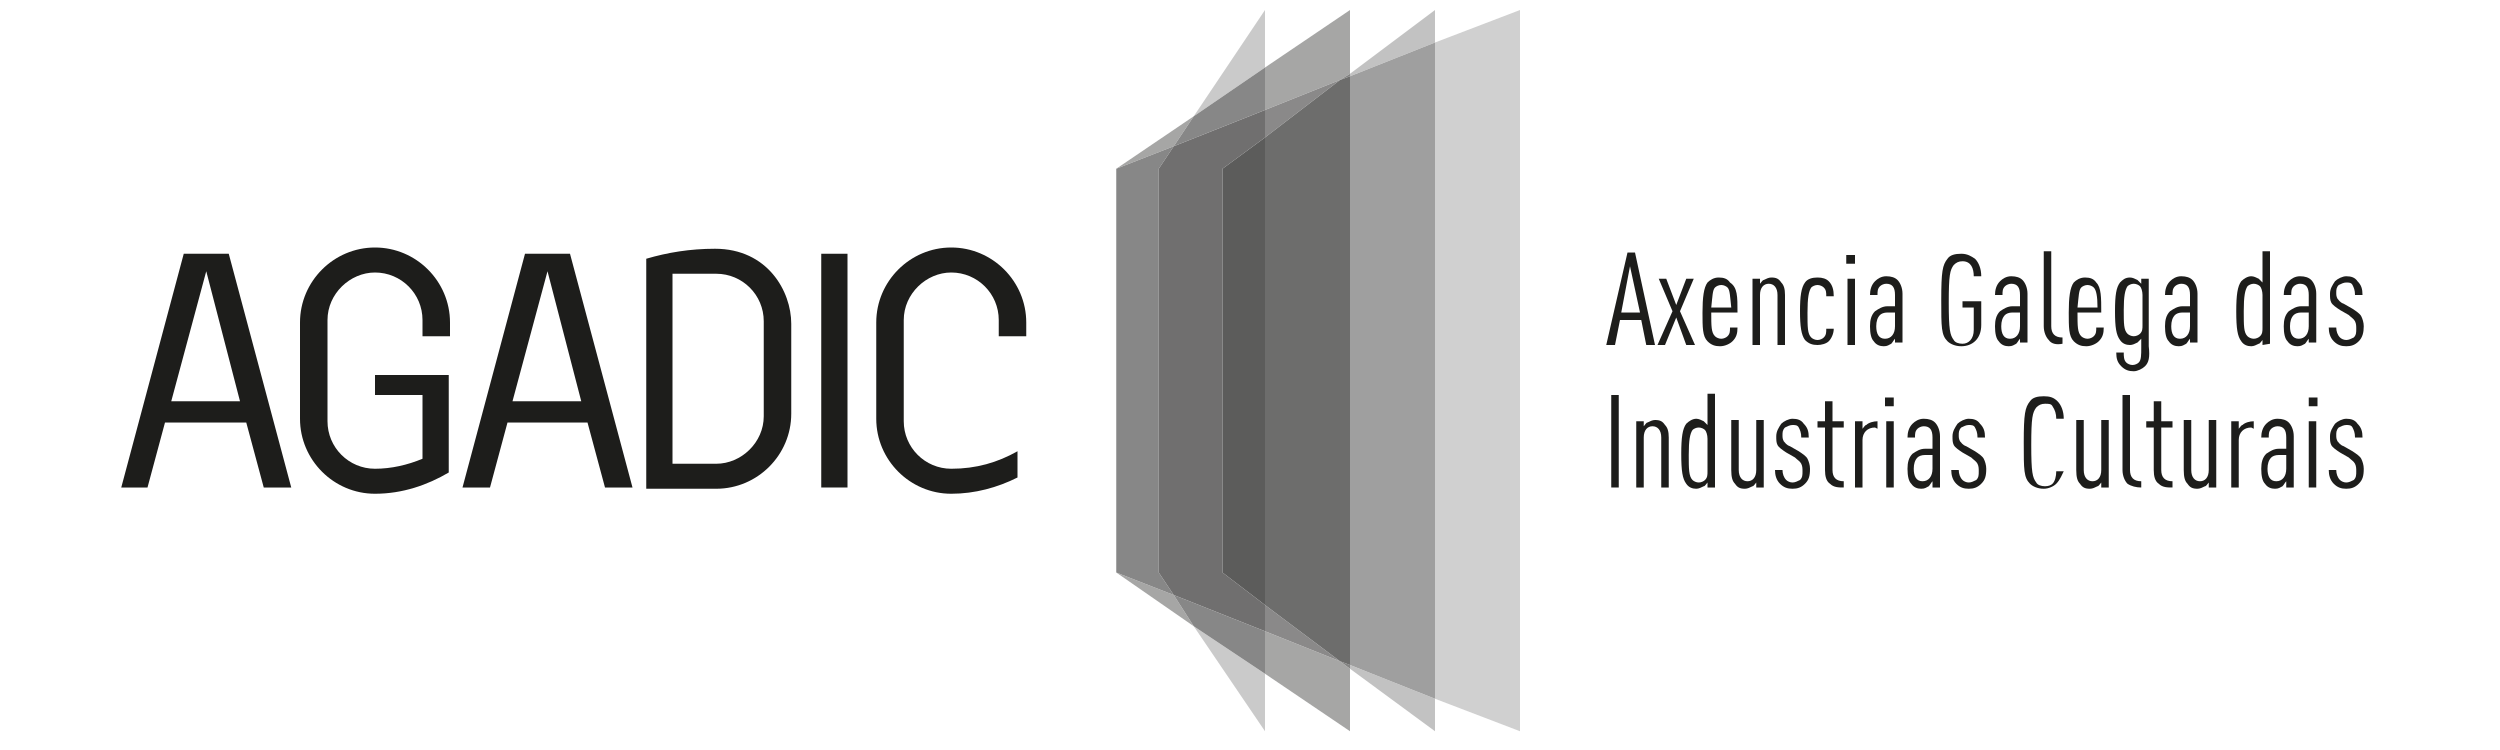 <?xml version="1.0" encoding="utf-8"?>
<!-- Generator: Adobe Illustrator 21.1.0, SVG Export Plug-In . SVG Version: 6.00 Build 0)  -->
<svg version="1.1" id="Layer_1" xmlns="http://www.w3.org/2000/svg" xmlns:xlink="http://www.w3.org/1999/xlink" x="0px" y="0px"
	 width="200px" height="60px" viewBox="0 0 200 60" style="enable-background:new 0 0 200 60;" xml:space="preserve">
<style type="text/css">
	.st0{fill:#1D1D1B;}
	.st1{fill:#A6A6A5;}
	.st2{fill:#D0D0D0;}
	.st3{fill:#8A8989;}
	.st4{fill:#878787;}
	.st5{fill:#C2C2C2;}
	.st6{fill:#838382;}
	.st7{fill:#9F9F9F;}
	.st8{fill:#6D6D6C;}
	.st9{fill:#CACACA;}
	.st10{fill:#706F6F;}
	.st11{fill:#5C5C5B;}
</style>
<g>
	<g>
		<path class="st0" d="M13.2,33.8L11.8,39H9.7l5-18.7h3.6l5,18.7h-2.2l-1.4-5.2H13.2z M16.5,21.7l-2.8,10.4h5.5L16.5,21.7z"/>
		<path class="st0" d="M30,39.5c-3.3,0-6-2.7-6-6v-7.7c0-3.3,2.7-6,6-6s6,2.7,6,6v1.1h-2.2v-1.3c0-2.1-1.7-3.8-3.8-3.8
			c-2,0-3.8,1.7-3.8,3.8v8.1c0,2.1,1.7,3.8,3.8,3.8c1.3,0,2.6-0.3,3.8-0.8v-5.1H30V30h5.9v7.8C34.2,38.8,32.2,39.5,30,39.5z"/>
		<path class="st0" d="M40.6,33.8L39.2,39H37l5-18.7h3.6l5,18.7h-2.2L47,33.8H40.6z M43.8,21.7L41,32.1h5.5L43.8,21.7z"/>
		<path class="st0" d="M57.2,19.9c4.2,0,6.1,3.4,6.1,6v7.2c0,3.3-2.7,6-6,6h-5.6V20.7C53.4,20.2,55.2,19.9,57.2,19.9z M53.8,37.1
			h3.5c2,0,3.8-1.7,3.8-3.8v-7.6c0-2.1-1.7-3.8-3.8-3.8h-3.5V37.1z"/>
		<path class="st0" d="M67.8,20.3V39h-2.1V20.3H67.8z"/>
		<path class="st0" d="M79.9,26.9v-1.3c0-2.1-1.7-3.8-3.8-3.8c-2,0-3.8,1.7-3.8,3.8v8.1c0,2.1,1.7,3.8,3.8,3.8c2,0,3.7-0.5,5.3-1.4
			v2.1c-1.6,0.8-3.4,1.3-5.3,1.3c-3.3,0-6-2.7-6-6v-7.7c0-3.3,2.7-6,6-6s6,2.7,6,6v1.1C82.1,26.9,79.9,26.9,79.9,26.9z"/>
	</g>
	<g>
		<polygon class="st1" points="107.2,6.4 108,5.9 108,0.8 101.2,5.4 101.2,8.8 		"/>
		<polygon class="st1" points="95.5,9.3 89.3,13.5 93.9,11.7 		"/>
		<polygon class="st1" points="89.3,45.8 95.5,50.1 93.9,47.6 		"/>
		<polygon class="st1" points="101.2,50.5 101.2,53.9 108,58.5 108,53.5 107.2,52.9 		"/>
		<polygon class="st2" points="121.6,0.8 114.8,3.4 114.8,55.9 121.6,58.5 		"/>
		<polygon class="st3" points="101.2,50.5 107.2,52.9 101.2,48.4 		"/>
		<polygon class="st3" points="107.2,6.4 101.2,8.8 101.2,11 		"/>
		<polygon class="st4" points="92.7,45.8 92.7,13.5 93.9,11.7 89.3,13.5 89.3,45.8 93.9,47.6 		"/>
		<polygon class="st5" points="114.8,3.4 114.8,0.8 108,5.9 108,6.1 		"/>
		<polygon class="st5" points="108,53.5 114.8,58.5 114.8,55.9 108,53.2 		"/>
		<polygon class="st6" points="108,6.1 108,5.9 107.2,6.4 		"/>
		<polygon class="st6" points="107.2,52.9 108,53.5 108,53.2 		"/>
		<polygon class="st7" points="108,6.1 108,53.2 114.8,55.9 114.8,3.4 		"/>
		<polygon class="st8" points="101.2,11 101.2,48.4 107.2,52.9 108,53.2 108,6.1 107.2,6.4 		"/>
		<polygon class="st9" points="101.2,58.5 101.2,53.9 95.5,50.1 		"/>
		<polygon class="st9" points="101.2,0.8 95.5,9.3 101.2,5.4 		"/>
		<polygon class="st4" points="101.2,8.8 101.2,5.4 95.5,9.3 93.9,11.7 		"/>
		<polygon class="st4" points="93.9,47.6 95.5,50.1 101.2,53.9 101.2,50.5 		"/>
		<polygon class="st10" points="97.8,45.8 97.8,13.5 101.2,11 101.2,8.8 93.9,11.7 92.7,13.5 92.7,45.8 93.9,47.6 101.2,50.5 
			101.2,48.4 		"/>
		<polygon class="st11" points="97.8,45.8 101.2,48.4 101.2,11 97.8,13.5 		"/>
	</g>
	<g>
		<g>
			<path class="st0" d="M128.9,39v-7.4h0.6V39H128.9z"/>
			<path class="st0" d="M132.9,39v-4c0-0.6-0.3-0.9-0.7-0.9s-0.7,0.3-0.7,0.9v4h-0.6v-5.3h0.6v0.4c0.1-0.1,0.2-0.3,0.3-0.3
				c0.2-0.1,0.4-0.2,0.6-0.2c0.4,0,0.6,0.1,0.8,0.4c0.2,0.2,0.3,0.5,0.3,1v4C133.5,39,132.9,39,132.9,39z"/>
			<path class="st0" d="M136.6,39v-0.4c-0.1,0.1-0.2,0.3-0.3,0.3c-0.2,0.1-0.4,0.2-0.6,0.2c-0.3,0-0.6-0.1-0.8-0.4
				c-0.3-0.4-0.4-1-0.4-2.4c0-1.3,0.1-2,0.4-2.4c0.2-0.2,0.5-0.4,0.8-0.4c0.2,0,0.4,0.1,0.6,0.2c0.1,0.1,0.2,0.2,0.3,0.3v-2.5h0.6
				V39H136.6z M136.6,35.1c0-0.3-0.1-0.6-0.2-0.7c-0.1-0.1-0.3-0.2-0.5-0.2s-0.4,0.1-0.5,0.2c-0.2,0.3-0.3,0.8-0.3,2
				c0,1.1,0,1.7,0.3,2c0.1,0.1,0.3,0.2,0.5,0.2s0.4-0.1,0.5-0.2c0.2-0.2,0.2-0.4,0.2-0.7V35.1z"/>
			<path class="st0" d="M140.5,39v-0.4c-0.1,0.1-0.2,0.3-0.3,0.3c-0.2,0.1-0.4,0.2-0.6,0.2c-0.4,0-0.6-0.1-0.8-0.4
				c-0.2-0.2-0.3-0.5-0.3-1.1v-4h0.6v4c0,0.6,0.3,0.9,0.7,0.9s0.7-0.3,0.7-0.9v-4h0.6V39H140.5z"/>
			<path class="st0" d="M144.4,38.7c-0.3,0.3-0.6,0.4-1,0.4s-0.7-0.1-1-0.4c-0.3-0.3-0.4-0.7-0.4-1.1h0.6c0,0.3,0.1,0.6,0.3,0.8
				c0.1,0.1,0.3,0.2,0.5,0.2s0.4-0.1,0.6-0.2c0.2-0.2,0.2-0.4,0.2-0.7c0-0.2,0-0.4-0.1-0.6c-0.1-0.2-0.3-0.3-0.5-0.5l-0.7-0.4
				c-0.3-0.2-0.6-0.4-0.7-0.6c-0.1-0.2-0.1-0.4-0.1-0.7c0-0.4,0.2-0.7,0.4-1c0.2-0.2,0.6-0.4,0.9-0.4c0.4,0,0.7,0.1,0.9,0.4
				c0.3,0.3,0.4,0.6,0.4,1.1h-0.6c0-0.4-0.1-0.6-0.2-0.8c-0.1-0.2-0.3-0.2-0.5-0.2s-0.4,0.1-0.6,0.2c-0.2,0.2-0.2,0.4-0.2,0.6
				c0,0.2,0,0.3,0.1,0.5c0.1,0.1,0.2,0.3,0.5,0.4l0.7,0.4c0.3,0.2,0.6,0.4,0.7,0.6c0.1,0.2,0.2,0.5,0.2,0.8
				C144.8,38.1,144.7,38.4,144.4,38.7z"/>
			<path class="st0" d="M146.4,38.7c-0.3-0.2-0.4-0.6-0.4-1.1v-3.4h-0.6v-0.5h0.6v-1.6h0.6v1.6h0.9v0.5h-0.9v3.4
				c0,0.6,0.3,0.9,0.9,0.9V39C147.1,39,146.7,39,146.4,38.7z"/>
			<path class="st0" d="M150,34.2c-0.6,0-1,0.4-1,1V39h-0.6v-5.3h0.6v0.6c0.1-0.1,0.2-0.3,0.3-0.3c0.2-0.2,0.6-0.3,0.9-0.3v0.6
				L150,34.2L150,34.2z"/>
			<path class="st0" d="M150.8,32.5v-0.7h0.7v0.7H150.8z M150.9,39v-5.3h0.6V39H150.9z"/>
			<path class="st0" d="M154.6,39v-0.5c-0.1,0.1-0.2,0.3-0.3,0.4c-0.2,0.1-0.3,0.2-0.6,0.2s-0.6-0.1-0.8-0.4
				c-0.2-0.2-0.3-0.6-0.3-1.2c0-0.5,0.1-0.9,0.4-1.2c0.3-0.2,0.6-0.4,1-0.4h0.6V35c0-0.6-0.2-0.9-0.7-0.9c-0.2,0-0.4,0.1-0.5,0.2
				c-0.2,0.2-0.2,0.4-0.2,0.7h-0.6c0-0.4,0.1-0.8,0.4-1.1c0.2-0.2,0.5-0.4,0.9-0.4s0.7,0.1,0.9,0.3s0.4,0.6,0.4,1.1V39H154.6z
				 M154.6,36.4H154c-0.3,0-0.5,0.1-0.6,0.2c-0.2,0.2-0.3,0.5-0.3,0.9c0,0.6,0.2,1,0.7,1s0.8-0.4,0.8-1L154.6,36.4L154.6,36.4z"/>
			<path class="st0" d="M158.5,38.7c-0.3,0.3-0.6,0.4-1,0.4s-0.7-0.1-1-0.4c-0.3-0.3-0.4-0.7-0.4-1.1h0.6c0,0.3,0.1,0.6,0.3,0.8
				c0.1,0.1,0.3,0.2,0.5,0.2s0.4-0.1,0.6-0.2c0.2-0.2,0.2-0.4,0.2-0.7c0-0.2,0-0.4-0.1-0.6c-0.1-0.2-0.3-0.3-0.5-0.5l-0.7-0.4
				c-0.3-0.2-0.6-0.4-0.7-0.6c-0.1-0.2-0.1-0.4-0.1-0.7c0-0.4,0.2-0.7,0.4-1c0.2-0.2,0.6-0.4,0.9-0.4c0.4,0,0.7,0.1,0.9,0.4
				c0.3,0.3,0.4,0.6,0.4,1.1h-0.6c0-0.4-0.1-0.6-0.2-0.8c-0.1-0.2-0.3-0.2-0.5-0.2s-0.4,0.1-0.6,0.2c-0.2,0.2-0.2,0.4-0.2,0.6
				c0,0.2,0,0.3,0.1,0.5c0.1,0.1,0.2,0.3,0.5,0.4l0.7,0.4c0.3,0.2,0.6,0.4,0.7,0.6c0.1,0.2,0.2,0.5,0.2,0.8
				C158.9,38.1,158.8,38.4,158.5,38.7z"/>
			<path class="st0" d="M164.5,38.7c-0.2,0.2-0.6,0.4-1,0.4c-0.5,0-0.9-0.2-1.1-0.4c-0.5-0.5-0.5-1.1-0.5-3.3c0-2.3,0.1-2.8,0.5-3.3
				c0.2-0.3,0.6-0.4,1.1-0.4s0.8,0.1,1.1,0.4s0.5,0.8,0.5,1.4h-0.6c0-0.4-0.1-0.7-0.3-1c-0.1-0.2-0.3-0.2-0.6-0.2s-0.5,0.1-0.7,0.3
				c-0.3,0.4-0.4,0.8-0.4,3s0.1,2.6,0.4,3c0.1,0.2,0.4,0.3,0.7,0.3s0.5-0.1,0.6-0.2c0.2-0.2,0.3-0.6,0.3-1h0.6
				C165,37.9,164.8,38.4,164.5,38.7z"/>
			<path class="st0" d="M168.1,39v-0.4c-0.1,0.1-0.2,0.3-0.3,0.3c-0.2,0.1-0.4,0.2-0.6,0.2c-0.4,0-0.6-0.1-0.8-0.4
				c-0.2-0.2-0.3-0.5-0.3-1.1v-4h0.6v4c0,0.6,0.3,0.9,0.7,0.9s0.7-0.3,0.7-0.9v-4h0.6V39H168.1z"/>
			<path class="st0" d="M170.2,38.7c-0.2-0.2-0.4-0.6-0.4-1.1v-6h0.6v6c0,0.6,0.3,0.9,0.9,0.9V39C170.9,39,170.5,38.9,170.2,38.7z"
				/>
			<path class="st0" d="M172.7,38.7c-0.3-0.2-0.4-0.6-0.4-1.1v-3.4h-0.6v-0.5h0.6v-1.6h0.6v1.6h0.9v0.5h-0.9v3.4
				c0,0.6,0.3,0.9,0.9,0.9V39C173.4,39,173,39,172.7,38.7z"/>
			<path class="st0" d="M176.7,39v-0.4c-0.1,0.1-0.2,0.3-0.3,0.3c-0.2,0.1-0.4,0.2-0.6,0.2c-0.4,0-0.6-0.1-0.8-0.4
				c-0.2-0.2-0.3-0.5-0.3-1.1v-4h0.6v4c0,0.6,0.3,0.9,0.7,0.9s0.7-0.3,0.7-0.9v-4h0.6V39H176.7z"/>
			<path class="st0" d="M180.1,34.2c-0.6,0-1,0.4-1,1V39h-0.6v-5.3h0.6v0.6c0.1-0.1,0.2-0.3,0.3-0.3c0.2-0.2,0.6-0.3,0.9-0.3v0.6
				L180.1,34.2L180.1,34.2z"/>
			<path class="st0" d="M182.9,39v-0.5c-0.1,0.1-0.2,0.3-0.3,0.4c-0.2,0.1-0.3,0.2-0.6,0.2s-0.6-0.1-0.8-0.4
				c-0.2-0.2-0.3-0.6-0.3-1.2c0-0.5,0.1-0.9,0.4-1.2c0.3-0.2,0.6-0.4,1-0.4h0.6V35c0-0.6-0.2-0.9-0.7-0.9c-0.2,0-0.4,0.1-0.5,0.2
				c-0.2,0.2-0.2,0.4-0.2,0.7h-0.6c0-0.4,0.1-0.8,0.4-1.1c0.2-0.2,0.5-0.4,0.9-0.4s0.7,0.1,0.9,0.3s0.4,0.6,0.4,1.1V39H182.9z
				 M182.9,36.4h-0.6c-0.3,0-0.5,0.1-0.6,0.2c-0.2,0.2-0.3,0.5-0.3,0.9c0,0.6,0.2,1,0.7,1s0.8-0.4,0.8-1L182.9,36.4L182.9,36.4z"/>
			<path class="st0" d="M184.7,32.5v-0.7h0.7v0.7H184.7z M184.7,39v-5.3h0.6V39H184.7z"/>
			<path class="st0" d="M188.7,38.7c-0.3,0.3-0.6,0.4-1,0.4s-0.7-0.1-1-0.4c-0.3-0.3-0.4-0.7-0.4-1.1h0.6c0,0.3,0.1,0.6,0.3,0.8
				c0.1,0.1,0.3,0.2,0.5,0.2s0.4-0.1,0.6-0.2c0.2-0.2,0.2-0.4,0.2-0.7c0-0.2,0-0.4-0.1-0.6c-0.1-0.2-0.3-0.3-0.5-0.5l-0.7-0.4
				c-0.3-0.2-0.6-0.4-0.7-0.6c-0.1-0.2-0.1-0.4-0.1-0.7c0-0.4,0.2-0.7,0.4-1c0.2-0.2,0.6-0.4,0.9-0.4c0.4,0,0.7,0.1,0.9,0.4
				c0.3,0.3,0.4,0.6,0.4,1.1h-0.6c0-0.4-0.1-0.6-0.2-0.8c-0.1-0.2-0.3-0.2-0.5-0.2s-0.4,0.1-0.6,0.2c-0.2,0.2-0.2,0.4-0.2,0.6
				c0,0.2,0,0.3,0.1,0.5c0.1,0.1,0.2,0.3,0.5,0.4l0.7,0.4c0.3,0.2,0.6,0.4,0.7,0.6c0.1,0.2,0.2,0.5,0.2,0.8
				C189.1,38.1,189,38.4,188.7,38.7z"/>
		</g>
		<g>
			<path class="st0" d="M131.7,27.6l-0.4-2h-1.7l-0.4,2h-0.7l1.7-7.4h0.6l1.6,7.4H131.7z M130.4,21.3l-0.7,3.7h1.5L130.4,21.3z"/>
			<path class="st0" d="M134.9,27.6l-0.8-2.2l-0.9,2.2h-0.6l1.2-2.7l-1.1-2.6h0.6l0.8,2.1l0.8-2.1h0.6l-1.1,2.6l1.2,2.7H134.9z"/>
			<path class="st0" d="M136.9,25c0,1.1,0,1.6,0.3,1.9c0.1,0.1,0.3,0.2,0.5,0.2s0.4-0.1,0.5-0.2c0.2-0.2,0.2-0.4,0.2-0.7h0.6
				c0,0.5-0.1,0.8-0.4,1.1c-0.2,0.2-0.6,0.4-1,0.4s-0.7-0.1-1-0.4c-0.4-0.4-0.4-1.1-0.4-2.3s0.1-2,0.4-2.4c0.2-0.2,0.5-0.4,0.9-0.4
				s0.7,0.1,0.9,0.4C139,23,139,23.7,139,25H136.9z M138.2,23c-0.1-0.1-0.3-0.2-0.5-0.2s-0.4,0.1-0.5,0.2c-0.2,0.2-0.2,0.7-0.3,1.6
				h1.6C138.4,23.7,138.4,23.2,138.2,23z"/>
			<path class="st0" d="M142.2,27.6v-4c0-0.6-0.3-0.9-0.7-0.9s-0.7,0.3-0.7,0.9v4h-0.6v-5.3h0.6v0.4c0.1-0.1,0.2-0.3,0.3-0.3
				c0.2-0.1,0.4-0.2,0.6-0.2c0.4,0,0.6,0.1,0.8,0.4c0.2,0.2,0.3,0.5,0.3,1v4C142.8,27.6,142.2,27.6,142.2,27.6z"/>
			<path class="st0" d="M146.3,27.3c-0.2,0.2-0.6,0.3-0.9,0.3c-0.4,0-0.7-0.1-1-0.4c-0.3-0.4-0.4-1.1-0.4-2.3s0.1-1.9,0.4-2.3
				c0.2-0.3,0.6-0.4,1-0.4s0.7,0.1,0.9,0.3c0.3,0.3,0.4,0.7,0.4,1.2h-0.6c0-0.3,0-0.5-0.2-0.7c-0.1-0.1-0.3-0.2-0.5-0.2
				s-0.4,0.1-0.5,0.2c-0.2,0.3-0.3,0.8-0.3,2s0,1.7,0.3,2c0.1,0.1,0.3,0.2,0.5,0.2s0.4-0.1,0.5-0.2c0.2-0.2,0.2-0.4,0.2-0.7h0.6
				C146.7,26.7,146.5,27.1,146.3,27.3z"/>
			<path class="st0" d="M147.7,21.1v-0.7h0.7v0.7H147.7z M147.8,27.6v-5.3h0.6v5.3C148.4,27.6,147.8,27.6,147.8,27.6z"/>
			<path class="st0" d="M151.6,27.6v-0.5c-0.1,0.1-0.2,0.3-0.3,0.4c-0.2,0.1-0.3,0.2-0.6,0.2s-0.6-0.1-0.8-0.4
				c-0.2-0.2-0.3-0.6-0.3-1.2c0-0.5,0.1-0.9,0.4-1.2c0.3-0.2,0.6-0.4,1-0.4h0.6v-0.9c0-0.6-0.2-0.9-0.7-0.9c-0.2,0-0.4,0.1-0.5,0.2
				c-0.2,0.2-0.2,0.4-0.2,0.7h-0.6c0-0.4,0.1-0.8,0.4-1.1c0.2-0.2,0.5-0.4,0.9-0.4s0.7,0.1,0.9,0.3c0.2,0.2,0.4,0.6,0.4,1.1v3.9
				h-0.6V27.6z M151.6,25H151c-0.3,0-0.5,0.1-0.6,0.2c-0.2,0.2-0.3,0.5-0.3,0.9c0,0.6,0.2,1,0.7,1s0.8-0.4,0.8-1L151.6,25L151.6,25z
				"/>
			<path class="st0" d="M156.9,27.7c-0.5,0-0.9-0.2-1.1-0.4c-0.5-0.5-0.5-1.1-0.5-3.3c0-2.3,0.1-2.8,0.5-3.3
				c0.2-0.3,0.6-0.4,1.1-0.4s0.8,0.2,1.1,0.4c0.3,0.3,0.5,0.8,0.5,1.4h-0.6c0-0.6-0.2-1.2-0.9-1.2c-0.3,0-0.5,0.1-0.7,0.3
				c-0.3,0.4-0.4,0.8-0.4,3s0.1,2.6,0.4,3c0.1,0.2,0.4,0.3,0.7,0.3c0.5,0,0.9-0.4,0.9-1.1v-1.8H157v-0.5h1.5V26
				C158.5,27.1,157.8,27.7,156.9,27.7z"/>
			<path class="st0" d="M161.6,27.6v-0.5c-0.1,0.1-0.2,0.3-0.3,0.4c-0.2,0.1-0.3,0.2-0.6,0.2s-0.6-0.1-0.8-0.4
				c-0.2-0.2-0.3-0.6-0.3-1.2c0-0.5,0.1-0.9,0.4-1.2c0.3-0.2,0.6-0.4,1-0.4h0.6v-0.9c0-0.6-0.2-0.9-0.7-0.9c-0.2,0-0.4,0.1-0.5,0.2
				c-0.2,0.2-0.2,0.4-0.2,0.7h-0.6c0-0.4,0.1-0.8,0.4-1.1c0.2-0.2,0.5-0.4,0.9-0.4s0.7,0.1,0.9,0.3c0.2,0.2,0.4,0.6,0.4,1.1v3.9
				h-0.6V27.6z M161.6,25H161c-0.3,0-0.5,0.1-0.6,0.2c-0.2,0.2-0.3,0.5-0.3,0.9c0,0.6,0.2,1,0.7,1s0.8-0.4,0.8-1L161.6,25L161.6,25z
				"/>
			<path class="st0" d="M163.9,27.2c-0.2-0.2-0.4-0.6-0.4-1.1v-6h0.6v6c0,0.6,0.3,0.9,0.9,0.9v0.5C164.5,27.6,164.1,27.5,163.9,27.2
				z"/>
			<path class="st0" d="M166.2,25c0,1.1,0,1.6,0.3,1.9c0.1,0.1,0.3,0.2,0.5,0.2s0.4-0.1,0.5-0.2c0.2-0.2,0.2-0.4,0.2-0.7h0.6
				c0,0.5-0.1,0.8-0.4,1.1c-0.2,0.2-0.6,0.4-1,0.4s-0.7-0.1-1-0.4c-0.4-0.4-0.4-1.1-0.4-2.3s0.1-2,0.4-2.4c0.2-0.2,0.5-0.4,0.9-0.4
				s0.7,0.1,0.9,0.4c0.4,0.4,0.4,1.2,0.4,2.4H166.2z M167.5,23c-0.1-0.1-0.3-0.2-0.5-0.2s-0.4,0.1-0.5,0.2c-0.2,0.2-0.2,0.7-0.3,1.6
				h1.6C167.8,23.7,167.7,23.2,167.5,23z"/>
			<path class="st0" d="M171.6,29.3c-0.2,0.2-0.6,0.4-0.9,0.4c-0.4,0-0.7-0.1-1-0.4s-0.4-0.6-0.4-1.1h0.6c0,0.3,0,0.6,0.2,0.8
				c0.1,0.1,0.3,0.2,0.5,0.2s0.4-0.1,0.5-0.2c0.2-0.2,0.2-0.6,0.2-1.2v-0.7c-0.1,0.1-0.2,0.2-0.3,0.3c-0.2,0.1-0.4,0.2-0.6,0.2
				c-0.3,0-0.6-0.1-0.8-0.4c-0.3-0.4-0.4-1-0.4-2.3s0.1-1.9,0.4-2.3c0.2-0.2,0.4-0.4,0.8-0.4c0.2,0,0.4,0.1,0.6,0.2
				c0.1,0.1,0.2,0.2,0.3,0.3v-0.4h0.6v5.4C172,28.6,171.9,29,171.6,29.3z M171.4,23.6c0-0.3-0.1-0.6-0.2-0.7
				c-0.1-0.1-0.3-0.2-0.5-0.2s-0.4,0.1-0.5,0.2c-0.2,0.3-0.3,0.8-0.3,1.9s0,1.6,0.3,1.9c0.1,0.1,0.3,0.2,0.5,0.2s0.4-0.1,0.5-0.2
				c0.2-0.2,0.2-0.4,0.2-0.7V23.6z"/>
			<path class="st0" d="M175.2,27.6v-0.5c-0.1,0.1-0.2,0.3-0.3,0.4c-0.2,0.1-0.3,0.2-0.6,0.2s-0.6-0.1-0.8-0.4
				c-0.2-0.2-0.3-0.6-0.3-1.2c0-0.5,0.1-0.9,0.4-1.2c0.3-0.2,0.6-0.4,1-0.4h0.6v-0.9c0-0.6-0.2-0.9-0.7-0.9c-0.2,0-0.4,0.1-0.5,0.2
				c-0.2,0.2-0.2,0.4-0.2,0.7h-0.6c0-0.4,0.1-0.8,0.4-1.1c0.2-0.2,0.5-0.4,0.9-0.4s0.7,0.1,0.9,0.3c0.2,0.2,0.4,0.6,0.4,1.1v3.9
				h-0.6V27.6z M175.2,25h-0.6c-0.3,0-0.5,0.1-0.6,0.2c-0.2,0.2-0.3,0.5-0.3,0.9c0,0.6,0.2,1,0.7,1s0.8-0.4,0.8-1L175.2,25L175.2,25
				z"/>
			<path class="st0" d="M181,27.6v-0.4c-0.1,0.1-0.2,0.3-0.3,0.3c-0.2,0.1-0.4,0.2-0.6,0.2c-0.3,0-0.6-0.1-0.8-0.4
				c-0.3-0.4-0.4-1-0.4-2.4c0-1.3,0.1-2,0.4-2.4c0.2-0.2,0.5-0.4,0.8-0.4c0.2,0,0.4,0.1,0.6,0.2c0.1,0.1,0.2,0.2,0.3,0.3v-2.5h0.6
				v7.4L181,27.6L181,27.6z M181,23.6c0-0.3-0.1-0.6-0.2-0.7c-0.1-0.1-0.3-0.2-0.5-0.2s-0.4,0.1-0.5,0.2c-0.2,0.3-0.3,0.8-0.3,2
				s0,1.7,0.3,2c0.1,0.1,0.3,0.2,0.5,0.2s0.4-0.1,0.5-0.2c0.2-0.2,0.2-0.4,0.2-0.7V23.6z"/>
			<path class="st0" d="M184.7,27.6v-0.5c-0.1,0.1-0.2,0.3-0.3,0.4c-0.2,0.1-0.3,0.2-0.6,0.2s-0.6-0.1-0.8-0.4
				c-0.2-0.2-0.3-0.6-0.3-1.2c0-0.5,0.1-0.9,0.4-1.2c0.3-0.2,0.6-0.4,1-0.4h0.6v-0.9c0-0.6-0.2-0.9-0.7-0.9c-0.2,0-0.4,0.1-0.5,0.2
				c-0.2,0.2-0.2,0.4-0.2,0.7h-0.6c0-0.4,0.1-0.8,0.4-1.1c0.2-0.2,0.5-0.4,0.9-0.4s0.7,0.1,0.9,0.3c0.2,0.2,0.4,0.6,0.4,1.1v3.9
				h-0.6V27.6z M184.7,25h-0.6c-0.3,0-0.5,0.1-0.6,0.2c-0.2,0.2-0.3,0.5-0.3,0.9c0,0.6,0.2,1,0.7,1s0.8-0.4,0.8-1L184.7,25L184.7,25
				z"/>
			<path class="st0" d="M188.7,27.3c-0.3,0.3-0.6,0.4-1,0.4s-0.7-0.1-1-0.4s-0.4-0.7-0.4-1.1h0.6c0,0.3,0.1,0.6,0.3,0.8
				c0.1,0.1,0.3,0.2,0.5,0.2s0.4-0.1,0.6-0.2c0.2-0.2,0.2-0.4,0.2-0.7c0-0.2,0-0.4-0.1-0.6s-0.3-0.3-0.5-0.5l-0.7-0.4
				c-0.3-0.2-0.6-0.4-0.7-0.6c-0.1-0.2-0.1-0.4-0.1-0.7c0-0.4,0.2-0.7,0.4-1c0.2-0.2,0.6-0.4,0.9-0.4c0.4,0,0.7,0.1,0.9,0.4
				c0.3,0.3,0.4,0.6,0.4,1.1h-0.6c0-0.4-0.1-0.6-0.2-0.8c-0.1-0.2-0.3-0.2-0.5-0.2s-0.4,0.1-0.6,0.2c-0.2,0.2-0.2,0.4-0.2,0.6
				s0,0.3,0.1,0.5c0.1,0.1,0.2,0.3,0.5,0.4l0.7,0.4c0.3,0.2,0.6,0.4,0.7,0.6c0.1,0.2,0.2,0.5,0.2,0.8C189.1,26.6,189,27,188.7,27.3z
				"/>
		</g>
	</g>
</g>
</svg>
